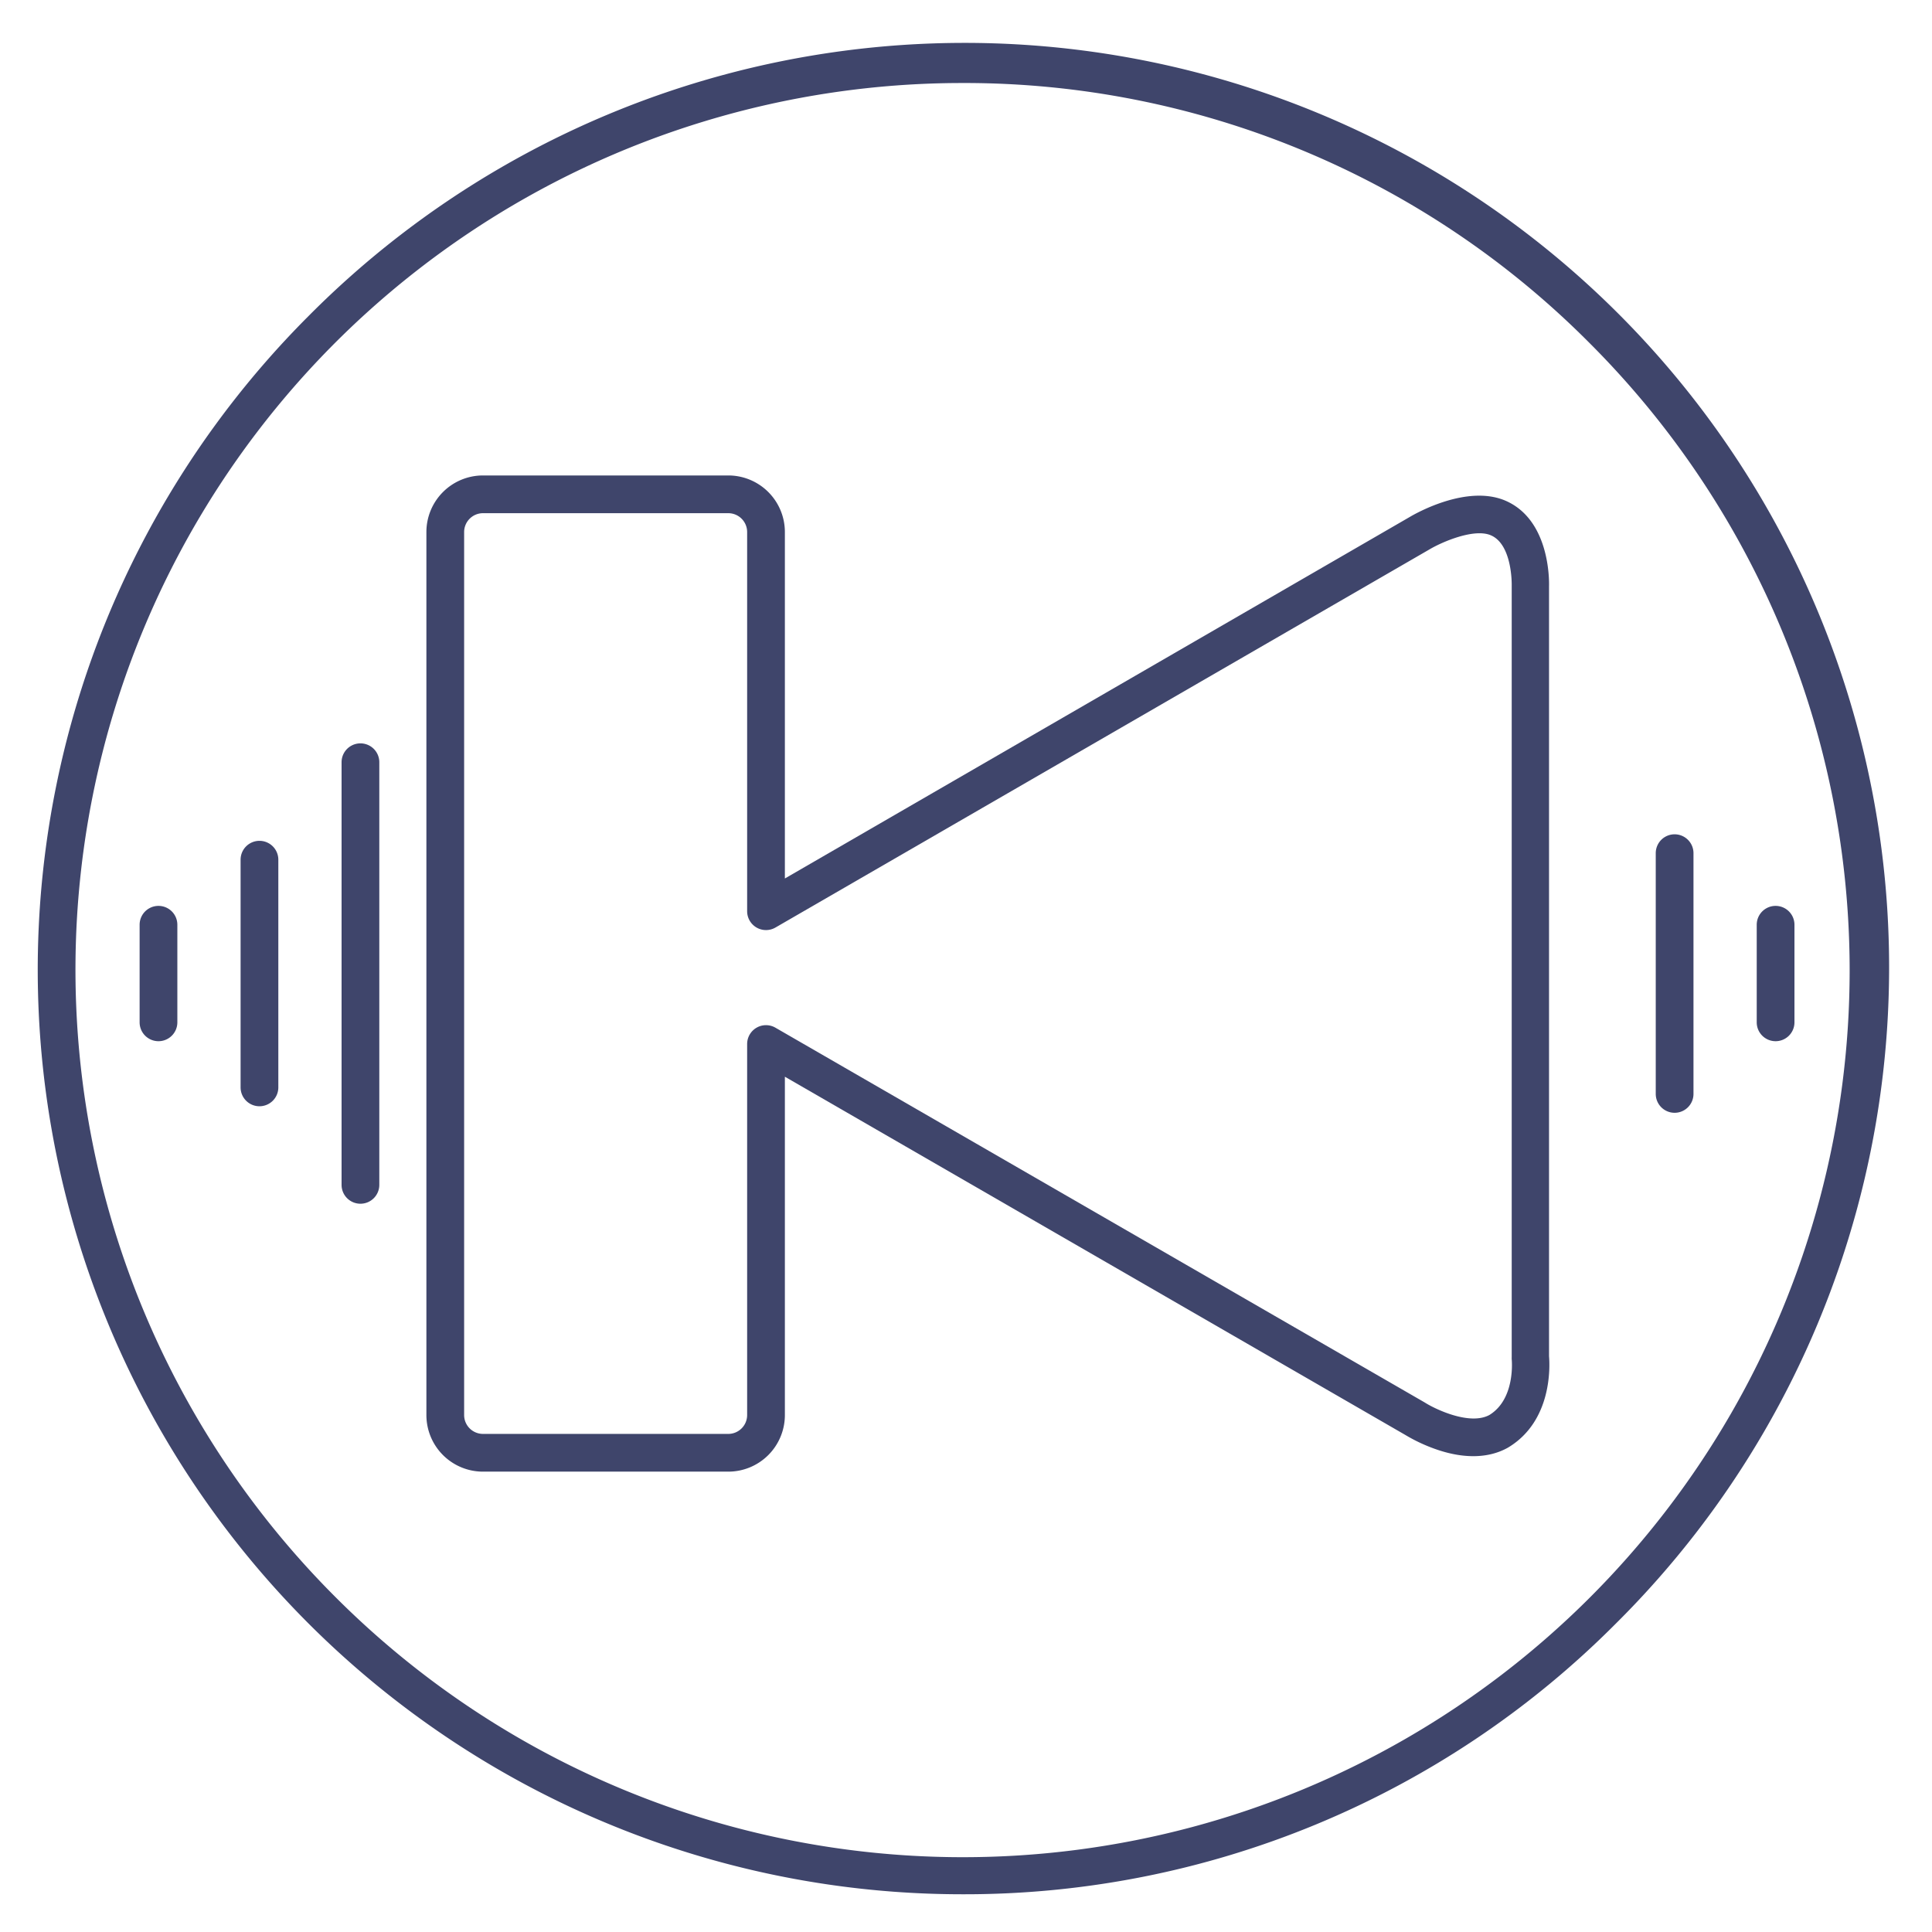 <?xml version="1.0" ?><svg viewBox="0 0 512 512" xmlns="http://www.w3.org/2000/svg"><defs><style>.cls-1{fill:#3f456b;}</style></defs><title/><g id="Lines"><path class="cls-1" d="M255,502A245,245,0,0,1,81.76,83.76,245,245,0,1,1,428.24,430.24,243.37,243.37,0,0,1,255,502Zm0-480A235,235,0,0,0,88.83,423.17,235,235,0,1,0,421.17,90.83,233.45,233.45,0,0,0,255,22Z"/><path class="cls-1" d="M193,390H128a15,15,0,0,1-15-15V141a15,15,0,0,1,15-15h65a15,15,0,0,1,15,15v91.81L373.6,137c1.48-.88,15.28-8.79,25.53-4.24,11.56,5.14,11.43,20.93,11.38,22.65v204c.21,2.49.94,17.13-10.84,24.2l-.14.08c-4.94,2.74-11.32,2.94-18.46.56a44.1,44.1,0,0,1-8.69-4L208,285.34V375A15,15,0,0,1,193,390ZM128,136a5,5,0,0,0-5,5V375a5,5,0,0,0,5,5h65a5,5,0,0,0,5-5V276.68a5,5,0,0,1,7.5-4.33l172,99.28.18.11c2.76,1.74,11.79,6.05,17,3.26,7-4.26,5.95-14.68,5.94-14.79a4.93,4.93,0,0,1,0-.55V155.12c0-.09.22-10.7-5.44-13.22-4.39-2-12.95,1.67-16.41,3.73L205.5,245.81a5,5,0,0,1-7.5-4.33V141a5,5,0,0,0-5-5Z"/></g><g id="Outline"><path class="cls-1" d="M42,275.93a5,5,0,0,1-5-5V245.07a5,5,0,0,1,10,0v25.86A5,5,0,0,1,42,275.93Z"/><path class="cls-1" d="M68.76,293.17a5,5,0,0,1-5-5V227.83a5,5,0,1,1,10,0v60.34A5,5,0,0,1,68.76,293.17Z"/><path class="cls-1" d="M95.52,319a5,5,0,0,1-5-5V202a5,5,0,0,1,10,0V314A5,5,0,0,1,95.52,319Z"/><path class="cls-1" d="M443.79,294.9a5,5,0,0,1-5-5V226.1a5,5,0,1,1,10,0v63.8A5,5,0,0,1,443.79,294.9Z"/><path class="cls-1" d="M470.55,275.93a5,5,0,0,1-5-5V245.07a5,5,0,0,1,10,0v25.86A5,5,0,0,1,470.55,275.93Z"/></g></svg>